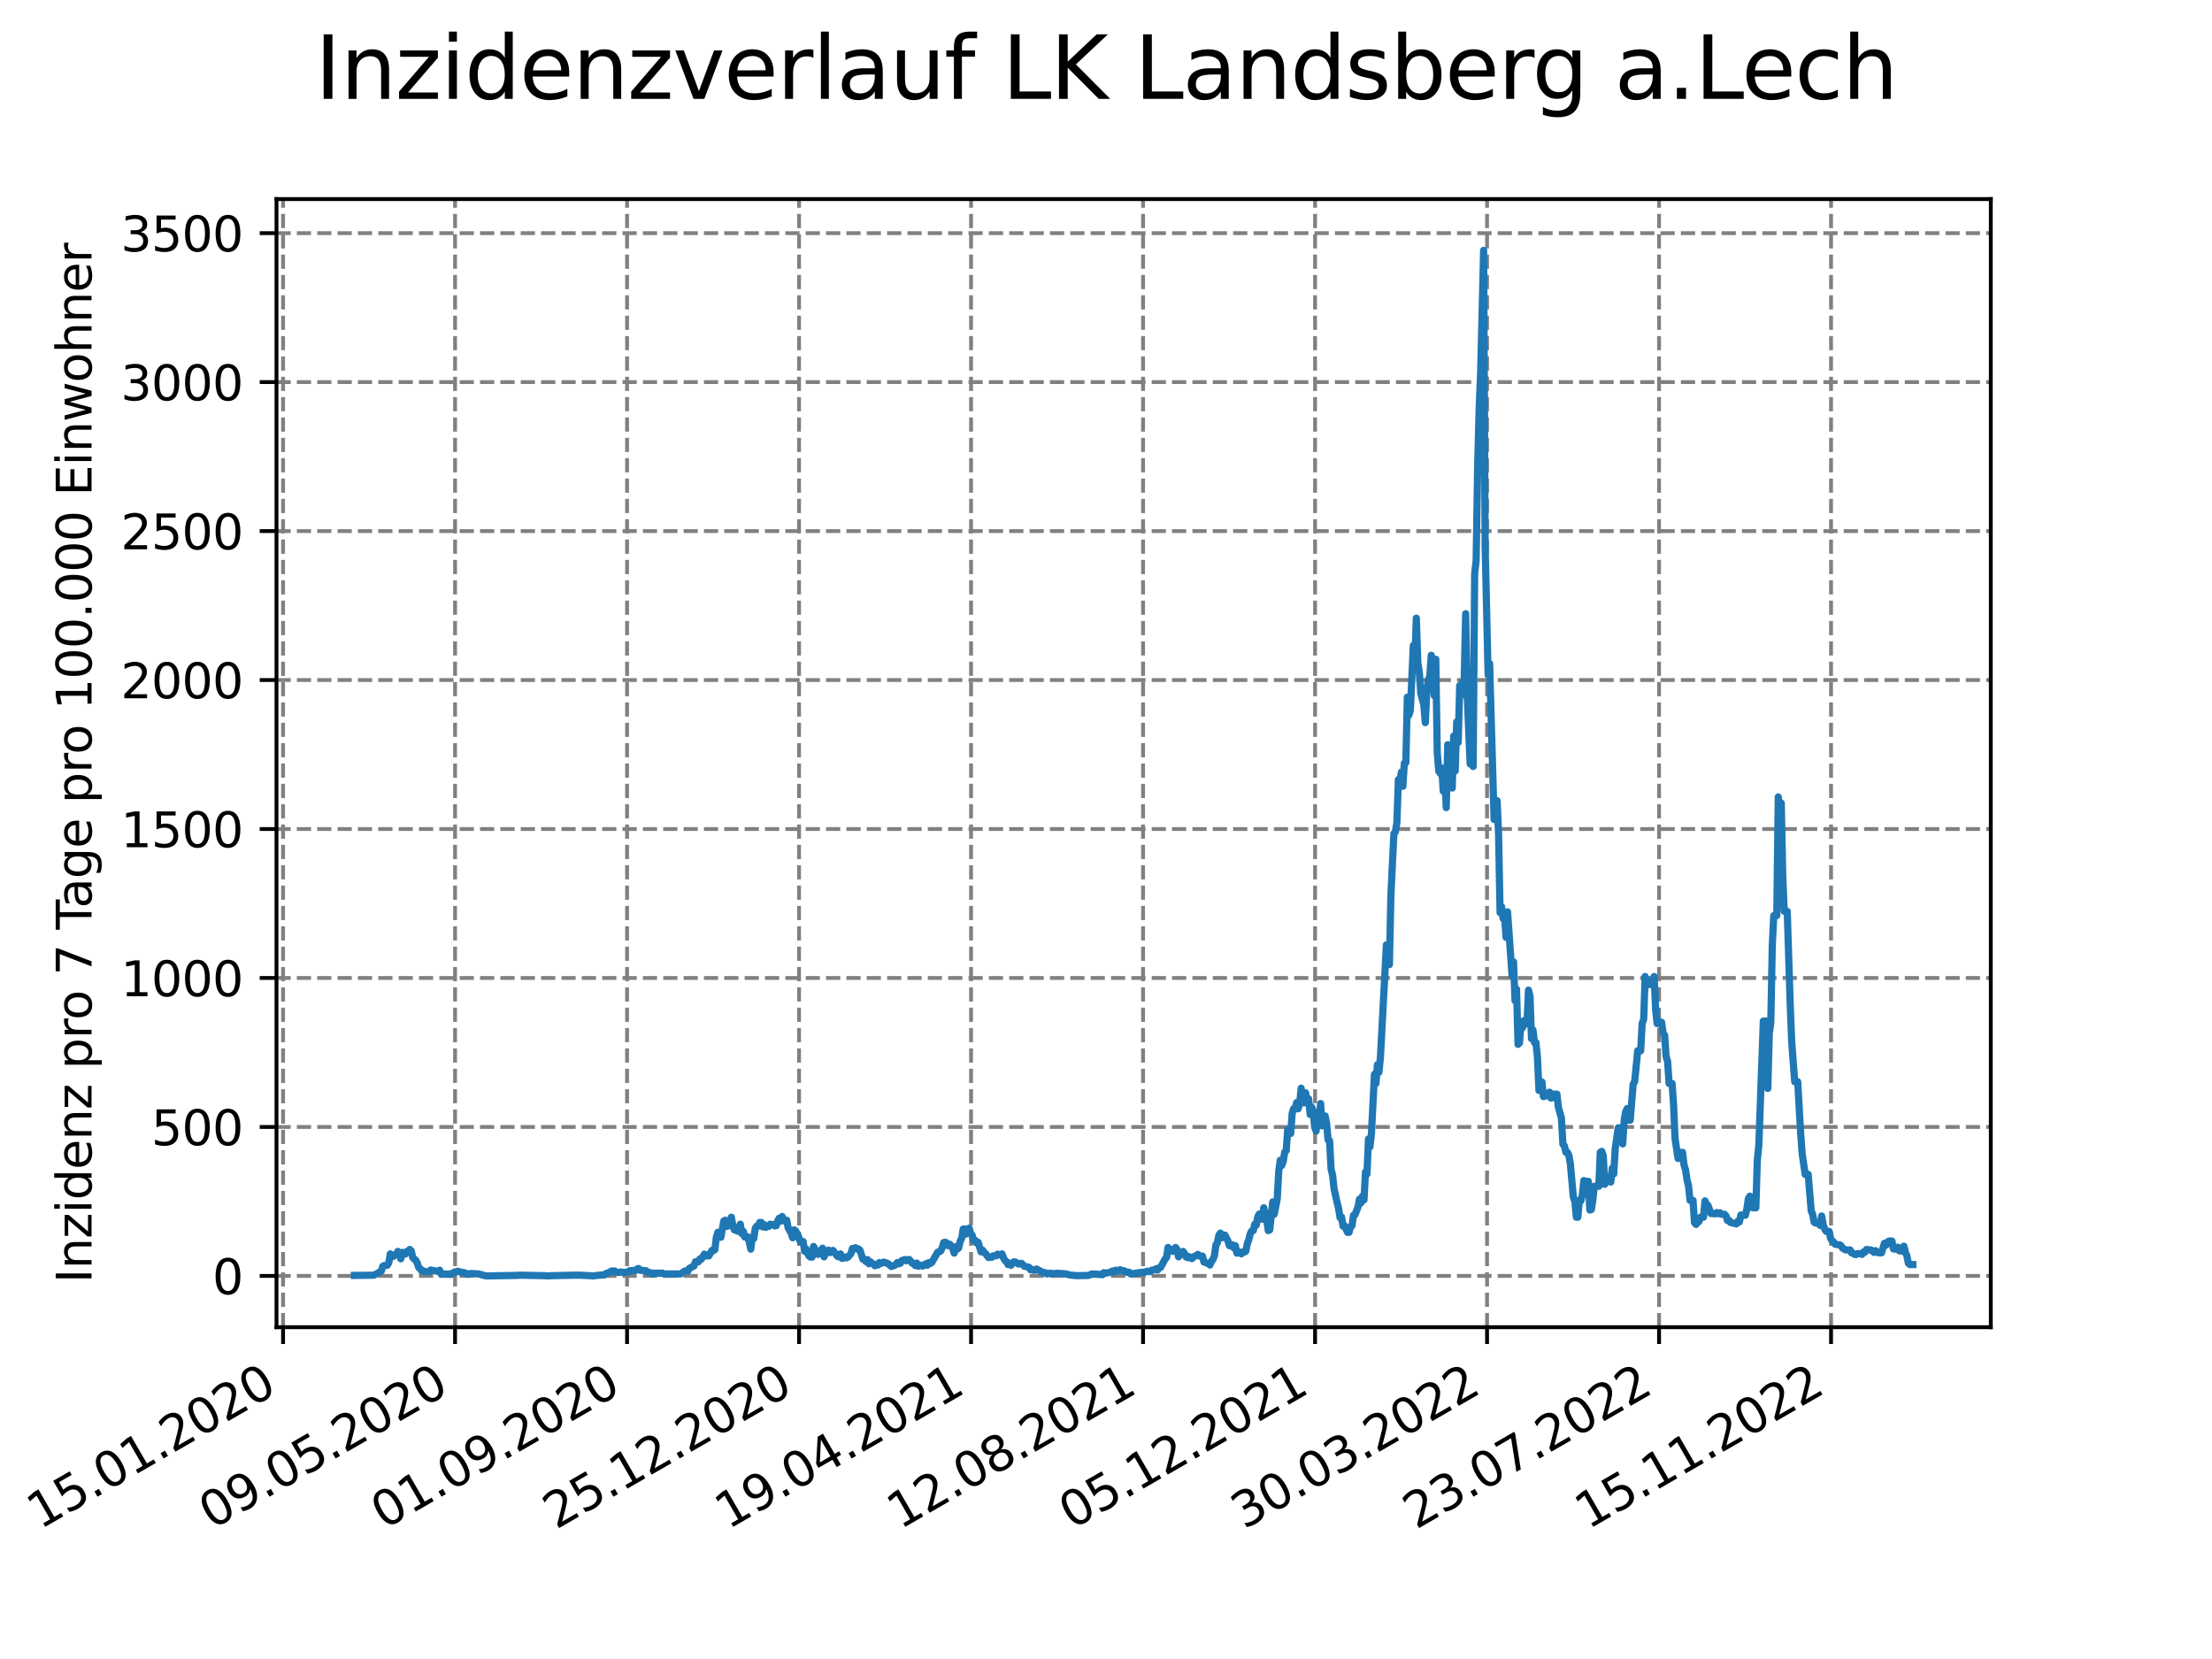 <?xml version="1.0" encoding="utf-8" standalone="no"?>
<!DOCTYPE svg PUBLIC "-//W3C//DTD SVG 1.1//EN"
  "http://www.w3.org/Graphics/SVG/1.1/DTD/svg11.dtd">
<svg xmlns:xlink="http://www.w3.org/1999/xlink" width="460.8pt" height="345.6pt" viewBox="0 0 460.8 345.6" xmlns="http://www.w3.org/2000/svg" version="1.1">
 <defs>
  <style type="text/css">*{stroke-linejoin: round; stroke-linecap: butt}</style>
 </defs>
 <g id="figure_1">
  <g id="patch_1">
   <path d="M 0 345.6 
L 460.8 345.6 
L 460.8 0 
L 0 0 
z
" style="fill: #ffffff"/>
  </g>
  <g id="axes_1">
   <g id="patch_2">
    <path d="M 57.6 276.48 
L 414.72 276.48 
L 414.72 41.472 
L 57.6 41.472 
z
" style="fill: #ffffff"/>
   </g>
   <g id="matplotlib.axis_1">
    <g id="xtick_1">
     <g id="line2d_1">
      <path d="M 58.968 276.48 
L 58.968 41.472 
" clip-path="url(#p543068a050)" style="fill: none; stroke-dasharray: 2.96,1.28; stroke-dashoffset: 0; stroke: #808080; stroke-width: 0.8"/>
     </g>
     <g id="line2d_2">
      <defs>
       <path id="m39f72506b8" d="M 0 0 
L 0 3.5 
" style="stroke: #000000; stroke-width: 0.8"/>
      </defs>
      <g>
       <use xlink:href="#m39f72506b8" x="58.968" y="276.48" style="stroke: #000000; stroke-width: 0.8"/>
      </g>
     </g>
     <g id="text_1">
      <!-- 15.01.2020 -->
      <g transform="translate(8.343 318.689) rotate(-30) scale(0.1 -0.1)">
       <defs>
        <path id="DejaVuSans-31" d="M 794 531 
L 1825 531 
L 1825 4091 
L 703 3866 
L 703 4441 
L 1819 4666 
L 2450 4666 
L 2450 531 
L 3481 531 
L 3481 0 
L 794 0 
L 794 531 
z
" transform="scale(0.016)"/>
        <path id="DejaVuSans-35" d="M 691 4666 
L 3169 4666 
L 3169 4134 
L 1269 4134 
L 1269 2991 
Q 1406 3038 1543 3061 
Q 1681 3084 1819 3084 
Q 2600 3084 3056 2656 
Q 3513 2228 3513 1497 
Q 3513 744 3044 326 
Q 2575 -91 1722 -91 
Q 1428 -91 1123 -41 
Q 819 9 494 109 
L 494 744 
Q 775 591 1075 516 
Q 1375 441 1709 441 
Q 2250 441 2565 725 
Q 2881 1009 2881 1497 
Q 2881 1984 2565 2268 
Q 2250 2553 1709 2553 
Q 1456 2553 1204 2497 
Q 953 2441 691 2322 
L 691 4666 
z
" transform="scale(0.016)"/>
        <path id="DejaVuSans-2e" d="M 684 794 
L 1344 794 
L 1344 0 
L 684 0 
L 684 794 
z
" transform="scale(0.016)"/>
        <path id="DejaVuSans-30" d="M 2034 4250 
Q 1547 4250 1301 3770 
Q 1056 3291 1056 2328 
Q 1056 1369 1301 889 
Q 1547 409 2034 409 
Q 2525 409 2770 889 
Q 3016 1369 3016 2328 
Q 3016 3291 2770 3770 
Q 2525 4250 2034 4250 
z
M 2034 4750 
Q 2819 4750 3233 4129 
Q 3647 3509 3647 2328 
Q 3647 1150 3233 529 
Q 2819 -91 2034 -91 
Q 1250 -91 836 529 
Q 422 1150 422 2328 
Q 422 3509 836 4129 
Q 1250 4750 2034 4750 
z
" transform="scale(0.016)"/>
        <path id="DejaVuSans-32" d="M 1228 531 
L 3431 531 
L 3431 0 
L 469 0 
L 469 531 
Q 828 903 1448 1529 
Q 2069 2156 2228 2338 
Q 2531 2678 2651 2914 
Q 2772 3150 2772 3378 
Q 2772 3750 2511 3984 
Q 2250 4219 1831 4219 
Q 1534 4219 1204 4116 
Q 875 4013 500 3803 
L 500 4441 
Q 881 4594 1212 4672 
Q 1544 4750 1819 4750 
Q 2544 4750 2975 4387 
Q 3406 4025 3406 3419 
Q 3406 3131 3298 2873 
Q 3191 2616 2906 2266 
Q 2828 2175 2409 1742 
Q 1991 1309 1228 531 
z
" transform="scale(0.016)"/>
       </defs>
       <use xlink:href="#DejaVuSans-31"/>
       <use xlink:href="#DejaVuSans-35" x="63.623"/>
       <use xlink:href="#DejaVuSans-2e" x="127.246"/>
       <use xlink:href="#DejaVuSans-30" x="159.033"/>
       <use xlink:href="#DejaVuSans-31" x="222.656"/>
       <use xlink:href="#DejaVuSans-2e" x="286.279"/>
       <use xlink:href="#DejaVuSans-32" x="318.066"/>
       <use xlink:href="#DejaVuSans-30" x="381.689"/>
       <use xlink:href="#DejaVuSans-32" x="445.312"/>
       <use xlink:href="#DejaVuSans-30" x="508.936"/>
      </g>
     </g>
    </g>
    <g id="xtick_2">
     <g id="line2d_3">
      <path d="M 94.799 276.48 
L 94.799 41.472 
" clip-path="url(#p543068a050)" style="fill: none; stroke-dasharray: 2.96,1.28; stroke-dashoffset: 0; stroke: #808080; stroke-width: 0.8"/>
     </g>
     <g id="line2d_4">
      <g>
       <use xlink:href="#m39f72506b8" x="94.799" y="276.48" style="stroke: #000000; stroke-width: 0.8"/>
      </g>
     </g>
     <g id="text_2">
      <!-- 09.05.2020 -->
      <g transform="translate(44.173 318.689) rotate(-30) scale(0.1 -0.1)">
       <defs>
        <path id="DejaVuSans-39" d="M 703 97 
L 703 672 
Q 941 559 1184 500 
Q 1428 441 1663 441 
Q 2288 441 2617 861 
Q 2947 1281 2994 2138 
Q 2813 1869 2534 1725 
Q 2256 1581 1919 1581 
Q 1219 1581 811 2004 
Q 403 2428 403 3163 
Q 403 3881 828 4315 
Q 1253 4750 1959 4750 
Q 2769 4750 3195 4129 
Q 3622 3509 3622 2328 
Q 3622 1225 3098 567 
Q 2575 -91 1691 -91 
Q 1453 -91 1209 -44 
Q 966 3 703 97 
z
M 1959 2075 
Q 2384 2075 2632 2365 
Q 2881 2656 2881 3163 
Q 2881 3666 2632 3958 
Q 2384 4250 1959 4250 
Q 1534 4250 1286 3958 
Q 1038 3666 1038 3163 
Q 1038 2656 1286 2365 
Q 1534 2075 1959 2075 
z
" transform="scale(0.016)"/>
       </defs>
       <use xlink:href="#DejaVuSans-30"/>
       <use xlink:href="#DejaVuSans-39" x="63.623"/>
       <use xlink:href="#DejaVuSans-2e" x="127.246"/>
       <use xlink:href="#DejaVuSans-30" x="159.033"/>
       <use xlink:href="#DejaVuSans-35" x="222.656"/>
       <use xlink:href="#DejaVuSans-2e" x="286.279"/>
       <use xlink:href="#DejaVuSans-32" x="318.066"/>
       <use xlink:href="#DejaVuSans-30" x="381.689"/>
       <use xlink:href="#DejaVuSans-32" x="445.312"/>
       <use xlink:href="#DejaVuSans-30" x="508.936"/>
      </g>
     </g>
    </g>
    <g id="xtick_3">
     <g id="line2d_5">
      <path d="M 130.629 276.48 
L 130.629 41.472 
" clip-path="url(#p543068a050)" style="fill: none; stroke-dasharray: 2.96,1.28; stroke-dashoffset: 0; stroke: #808080; stroke-width: 0.8"/>
     </g>
     <g id="line2d_6">
      <g>
       <use xlink:href="#m39f72506b8" x="130.629" y="276.48" style="stroke: #000000; stroke-width: 0.8"/>
      </g>
     </g>
     <g id="text_3">
      <!-- 01.09.2020 -->
      <g transform="translate(80.004 318.689) rotate(-30) scale(0.1 -0.1)">
       <use xlink:href="#DejaVuSans-30"/>
       <use xlink:href="#DejaVuSans-31" x="63.623"/>
       <use xlink:href="#DejaVuSans-2e" x="127.246"/>
       <use xlink:href="#DejaVuSans-30" x="159.033"/>
       <use xlink:href="#DejaVuSans-39" x="222.656"/>
       <use xlink:href="#DejaVuSans-2e" x="286.279"/>
       <use xlink:href="#DejaVuSans-32" x="318.066"/>
       <use xlink:href="#DejaVuSans-30" x="381.689"/>
       <use xlink:href="#DejaVuSans-32" x="445.312"/>
       <use xlink:href="#DejaVuSans-30" x="508.936"/>
      </g>
     </g>
    </g>
    <g id="xtick_4">
     <g id="line2d_7">
      <path d="M 166.459 276.48 
L 166.459 41.472 
" clip-path="url(#p543068a050)" style="fill: none; stroke-dasharray: 2.96,1.28; stroke-dashoffset: 0; stroke: #808080; stroke-width: 0.8"/>
     </g>
     <g id="line2d_8">
      <g>
       <use xlink:href="#m39f72506b8" x="166.459" y="276.48" style="stroke: #000000; stroke-width: 0.8"/>
      </g>
     </g>
     <g id="text_4">
      <!-- 25.12.2020 -->
      <g transform="translate(115.834 318.689) rotate(-30) scale(0.1 -0.1)">
       <use xlink:href="#DejaVuSans-32"/>
       <use xlink:href="#DejaVuSans-35" x="63.623"/>
       <use xlink:href="#DejaVuSans-2e" x="127.246"/>
       <use xlink:href="#DejaVuSans-31" x="159.033"/>
       <use xlink:href="#DejaVuSans-32" x="222.656"/>
       <use xlink:href="#DejaVuSans-2e" x="286.279"/>
       <use xlink:href="#DejaVuSans-32" x="318.066"/>
       <use xlink:href="#DejaVuSans-30" x="381.689"/>
       <use xlink:href="#DejaVuSans-32" x="445.312"/>
       <use xlink:href="#DejaVuSans-30" x="508.936"/>
      </g>
     </g>
    </g>
    <g id="xtick_5">
     <g id="line2d_9">
      <path d="M 202.29 276.48 
L 202.29 41.472 
" clip-path="url(#p543068a050)" style="fill: none; stroke-dasharray: 2.96,1.28; stroke-dashoffset: 0; stroke: #808080; stroke-width: 0.8"/>
     </g>
     <g id="line2d_10">
      <g>
       <use xlink:href="#m39f72506b8" x="202.29" y="276.48" style="stroke: #000000; stroke-width: 0.8"/>
      </g>
     </g>
     <g id="text_5">
      <!-- 19.04.2021 -->
      <g transform="translate(151.665 318.689) rotate(-30) scale(0.1 -0.1)">
       <defs>
        <path id="DejaVuSans-34" d="M 2419 4116 
L 825 1625 
L 2419 1625 
L 2419 4116 
z
M 2253 4666 
L 3047 4666 
L 3047 1625 
L 3713 1625 
L 3713 1100 
L 3047 1100 
L 3047 0 
L 2419 0 
L 2419 1100 
L 313 1100 
L 313 1709 
L 2253 4666 
z
" transform="scale(0.016)"/>
       </defs>
       <use xlink:href="#DejaVuSans-31"/>
       <use xlink:href="#DejaVuSans-39" x="63.623"/>
       <use xlink:href="#DejaVuSans-2e" x="127.246"/>
       <use xlink:href="#DejaVuSans-30" x="159.033"/>
       <use xlink:href="#DejaVuSans-34" x="222.656"/>
       <use xlink:href="#DejaVuSans-2e" x="286.279"/>
       <use xlink:href="#DejaVuSans-32" x="318.066"/>
       <use xlink:href="#DejaVuSans-30" x="381.689"/>
       <use xlink:href="#DejaVuSans-32" x="445.312"/>
       <use xlink:href="#DejaVuSans-31" x="508.936"/>
      </g>
     </g>
    </g>
    <g id="xtick_6">
     <g id="line2d_11">
      <path d="M 238.12 276.48 
L 238.12 41.472 
" clip-path="url(#p543068a050)" style="fill: none; stroke-dasharray: 2.96,1.28; stroke-dashoffset: 0; stroke: #808080; stroke-width: 0.8"/>
     </g>
     <g id="line2d_12">
      <g>
       <use xlink:href="#m39f72506b8" x="238.12" y="276.48" style="stroke: #000000; stroke-width: 0.8"/>
      </g>
     </g>
     <g id="text_6">
      <!-- 12.08.2021 -->
      <g transform="translate(187.495 318.689) rotate(-30) scale(0.1 -0.1)">
       <defs>
        <path id="DejaVuSans-38" d="M 2034 2216 
Q 1584 2216 1326 1975 
Q 1069 1734 1069 1313 
Q 1069 891 1326 650 
Q 1584 409 2034 409 
Q 2484 409 2743 651 
Q 3003 894 3003 1313 
Q 3003 1734 2745 1975 
Q 2488 2216 2034 2216 
z
M 1403 2484 
Q 997 2584 770 2862 
Q 544 3141 544 3541 
Q 544 4100 942 4425 
Q 1341 4750 2034 4750 
Q 2731 4750 3128 4425 
Q 3525 4100 3525 3541 
Q 3525 3141 3298 2862 
Q 3072 2584 2669 2484 
Q 3125 2378 3379 2068 
Q 3634 1759 3634 1313 
Q 3634 634 3220 271 
Q 2806 -91 2034 -91 
Q 1263 -91 848 271 
Q 434 634 434 1313 
Q 434 1759 690 2068 
Q 947 2378 1403 2484 
z
M 1172 3481 
Q 1172 3119 1398 2916 
Q 1625 2713 2034 2713 
Q 2441 2713 2670 2916 
Q 2900 3119 2900 3481 
Q 2900 3844 2670 4047 
Q 2441 4250 2034 4250 
Q 1625 4250 1398 4047 
Q 1172 3844 1172 3481 
z
" transform="scale(0.016)"/>
       </defs>
       <use xlink:href="#DejaVuSans-31"/>
       <use xlink:href="#DejaVuSans-32" x="63.623"/>
       <use xlink:href="#DejaVuSans-2e" x="127.246"/>
       <use xlink:href="#DejaVuSans-30" x="159.033"/>
       <use xlink:href="#DejaVuSans-38" x="222.656"/>
       <use xlink:href="#DejaVuSans-2e" x="286.279"/>
       <use xlink:href="#DejaVuSans-32" x="318.066"/>
       <use xlink:href="#DejaVuSans-30" x="381.689"/>
       <use xlink:href="#DejaVuSans-32" x="445.312"/>
       <use xlink:href="#DejaVuSans-31" x="508.936"/>
      </g>
     </g>
    </g>
    <g id="xtick_7">
     <g id="line2d_13">
      <path d="M 273.951 276.48 
L 273.951 41.472 
" clip-path="url(#p543068a050)" style="fill: none; stroke-dasharray: 2.96,1.28; stroke-dashoffset: 0; stroke: #808080; stroke-width: 0.8"/>
     </g>
     <g id="line2d_14">
      <g>
       <use xlink:href="#m39f72506b8" x="273.951" y="276.48" style="stroke: #000000; stroke-width: 0.8"/>
      </g>
     </g>
     <g id="text_7">
      <!-- 05.12.2021 -->
      <g transform="translate(223.325 318.689) rotate(-30) scale(0.1 -0.1)">
       <use xlink:href="#DejaVuSans-30"/>
       <use xlink:href="#DejaVuSans-35" x="63.623"/>
       <use xlink:href="#DejaVuSans-2e" x="127.246"/>
       <use xlink:href="#DejaVuSans-31" x="159.033"/>
       <use xlink:href="#DejaVuSans-32" x="222.656"/>
       <use xlink:href="#DejaVuSans-2e" x="286.279"/>
       <use xlink:href="#DejaVuSans-32" x="318.066"/>
       <use xlink:href="#DejaVuSans-30" x="381.689"/>
       <use xlink:href="#DejaVuSans-32" x="445.312"/>
       <use xlink:href="#DejaVuSans-31" x="508.936"/>
      </g>
     </g>
    </g>
    <g id="xtick_8">
     <g id="line2d_15">
      <path d="M 309.781 276.48 
L 309.781 41.472 
" clip-path="url(#p543068a050)" style="fill: none; stroke-dasharray: 2.96,1.28; stroke-dashoffset: 0; stroke: #808080; stroke-width: 0.8"/>
     </g>
     <g id="line2d_16">
      <g>
       <use xlink:href="#m39f72506b8" x="309.781" y="276.48" style="stroke: #000000; stroke-width: 0.8"/>
      </g>
     </g>
     <g id="text_8">
      <!-- 30.03.2022 -->
      <g transform="translate(259.156 318.689) rotate(-30) scale(0.1 -0.1)">
       <defs>
        <path id="DejaVuSans-33" d="M 2597 2516 
Q 3050 2419 3304 2112 
Q 3559 1806 3559 1356 
Q 3559 666 3084 287 
Q 2609 -91 1734 -91 
Q 1441 -91 1130 -33 
Q 819 25 488 141 
L 488 750 
Q 750 597 1062 519 
Q 1375 441 1716 441 
Q 2309 441 2620 675 
Q 2931 909 2931 1356 
Q 2931 1769 2642 2001 
Q 2353 2234 1838 2234 
L 1294 2234 
L 1294 2753 
L 1863 2753 
Q 2328 2753 2575 2939 
Q 2822 3125 2822 3475 
Q 2822 3834 2567 4026 
Q 2313 4219 1838 4219 
Q 1578 4219 1281 4162 
Q 984 4106 628 3988 
L 628 4550 
Q 988 4650 1302 4700 
Q 1616 4750 1894 4750 
Q 2613 4750 3031 4423 
Q 3450 4097 3450 3541 
Q 3450 3153 3228 2886 
Q 3006 2619 2597 2516 
z
" transform="scale(0.016)"/>
       </defs>
       <use xlink:href="#DejaVuSans-33"/>
       <use xlink:href="#DejaVuSans-30" x="63.623"/>
       <use xlink:href="#DejaVuSans-2e" x="127.246"/>
       <use xlink:href="#DejaVuSans-30" x="159.033"/>
       <use xlink:href="#DejaVuSans-33" x="222.656"/>
       <use xlink:href="#DejaVuSans-2e" x="286.279"/>
       <use xlink:href="#DejaVuSans-32" x="318.066"/>
       <use xlink:href="#DejaVuSans-30" x="381.689"/>
       <use xlink:href="#DejaVuSans-32" x="445.312"/>
       <use xlink:href="#DejaVuSans-32" x="508.936"/>
      </g>
     </g>
    </g>
    <g id="xtick_9">
     <g id="line2d_17">
      <path d="M 345.611 276.48 
L 345.611 41.472 
" clip-path="url(#p543068a050)" style="fill: none; stroke-dasharray: 2.96,1.28; stroke-dashoffset: 0; stroke: #808080; stroke-width: 0.8"/>
     </g>
     <g id="line2d_18">
      <g>
       <use xlink:href="#m39f72506b8" x="345.611" y="276.48" style="stroke: #000000; stroke-width: 0.8"/>
      </g>
     </g>
     <g id="text_9">
      <!-- 23.07.2022 -->
      <g transform="translate(294.986 318.689) rotate(-30) scale(0.1 -0.1)">
       <defs>
        <path id="DejaVuSans-37" d="M 525 4666 
L 3525 4666 
L 3525 4397 
L 1831 0 
L 1172 0 
L 2766 4134 
L 525 4134 
L 525 4666 
z
" transform="scale(0.016)"/>
       </defs>
       <use xlink:href="#DejaVuSans-32"/>
       <use xlink:href="#DejaVuSans-33" x="63.623"/>
       <use xlink:href="#DejaVuSans-2e" x="127.246"/>
       <use xlink:href="#DejaVuSans-30" x="159.033"/>
       <use xlink:href="#DejaVuSans-37" x="222.656"/>
       <use xlink:href="#DejaVuSans-2e" x="286.279"/>
       <use xlink:href="#DejaVuSans-32" x="318.066"/>
       <use xlink:href="#DejaVuSans-30" x="381.689"/>
       <use xlink:href="#DejaVuSans-32" x="445.312"/>
       <use xlink:href="#DejaVuSans-32" x="508.936"/>
      </g>
     </g>
    </g>
    <g id="xtick_10">
     <g id="line2d_19">
      <path d="M 381.442 276.48 
L 381.442 41.472 
" clip-path="url(#p543068a050)" style="fill: none; stroke-dasharray: 2.96,1.28; stroke-dashoffset: 0; stroke: #808080; stroke-width: 0.8"/>
     </g>
     <g id="line2d_20">
      <g>
       <use xlink:href="#m39f72506b8" x="381.442" y="276.48" style="stroke: #000000; stroke-width: 0.8"/>
      </g>
     </g>
     <g id="text_10">
      <!-- 15.11.2022 -->
      <g transform="translate(330.817 318.689) rotate(-30) scale(0.1 -0.1)">
       <use xlink:href="#DejaVuSans-31"/>
       <use xlink:href="#DejaVuSans-35" x="63.623"/>
       <use xlink:href="#DejaVuSans-2e" x="127.246"/>
       <use xlink:href="#DejaVuSans-31" x="159.033"/>
       <use xlink:href="#DejaVuSans-31" x="222.656"/>
       <use xlink:href="#DejaVuSans-2e" x="286.279"/>
       <use xlink:href="#DejaVuSans-32" x="318.066"/>
       <use xlink:href="#DejaVuSans-30" x="381.689"/>
       <use xlink:href="#DejaVuSans-32" x="445.312"/>
       <use xlink:href="#DejaVuSans-32" x="508.936"/>
      </g>
     </g>
    </g>
   </g>
   <g id="matplotlib.axis_2">
    <g id="ytick_1">
     <g id="line2d_21">
      <path d="M 57.6 265.798 
L 414.72 265.798 
" clip-path="url(#p543068a050)" style="fill: none; stroke-dasharray: 2.96,1.28; stroke-dashoffset: 0; stroke: #808080; stroke-width: 0.8"/>
     </g>
     <g id="line2d_22">
      <defs>
       <path id="md935260b71" d="M 0 0 
L -3.5 0 
" style="stroke: #000000; stroke-width: 0.8"/>
      </defs>
      <g>
       <use xlink:href="#md935260b71" x="57.6" y="265.798" style="stroke: #000000; stroke-width: 0.8"/>
      </g>
     </g>
     <g id="text_11">
      <!-- 0 -->
      <g transform="translate(44.237 269.597) scale(0.1 -0.1)">
       <use xlink:href="#DejaVuSans-30"/>
      </g>
     </g>
    </g>
    <g id="ytick_2">
     <g id="line2d_23">
      <path d="M 57.6 234.765 
L 414.72 234.765 
" clip-path="url(#p543068a050)" style="fill: none; stroke-dasharray: 2.96,1.28; stroke-dashoffset: 0; stroke: #808080; stroke-width: 0.8"/>
     </g>
     <g id="line2d_24">
      <g>
       <use xlink:href="#md935260b71" x="57.6" y="234.765" style="stroke: #000000; stroke-width: 0.8"/>
      </g>
     </g>
     <g id="text_12">
      <!-- 500 -->
      <g transform="translate(31.512 238.564) scale(0.1 -0.1)">
       <use xlink:href="#DejaVuSans-35"/>
       <use xlink:href="#DejaVuSans-30" x="63.623"/>
       <use xlink:href="#DejaVuSans-30" x="127.246"/>
      </g>
     </g>
    </g>
    <g id="ytick_3">
     <g id="line2d_25">
      <path d="M 57.6 203.731 
L 414.72 203.731 
" clip-path="url(#p543068a050)" style="fill: none; stroke-dasharray: 2.96,1.28; stroke-dashoffset: 0; stroke: #808080; stroke-width: 0.8"/>
     </g>
     <g id="line2d_26">
      <g>
       <use xlink:href="#md935260b71" x="57.6" y="203.731" style="stroke: #000000; stroke-width: 0.8"/>
      </g>
     </g>
     <g id="text_13">
      <!-- 1000 -->
      <g transform="translate(25.15 207.53) scale(0.1 -0.1)">
       <use xlink:href="#DejaVuSans-31"/>
       <use xlink:href="#DejaVuSans-30" x="63.623"/>
       <use xlink:href="#DejaVuSans-30" x="127.246"/>
       <use xlink:href="#DejaVuSans-30" x="190.869"/>
      </g>
     </g>
    </g>
    <g id="ytick_4">
     <g id="line2d_27">
      <path d="M 57.6 172.698 
L 414.72 172.698 
" clip-path="url(#p543068a050)" style="fill: none; stroke-dasharray: 2.96,1.28; stroke-dashoffset: 0; stroke: #808080; stroke-width: 0.8"/>
     </g>
     <g id="line2d_28">
      <g>
       <use xlink:href="#md935260b71" x="57.6" y="172.698" style="stroke: #000000; stroke-width: 0.8"/>
      </g>
     </g>
     <g id="text_14">
      <!-- 1500 -->
      <g transform="translate(25.15 176.497) scale(0.1 -0.1)">
       <use xlink:href="#DejaVuSans-31"/>
       <use xlink:href="#DejaVuSans-35" x="63.623"/>
       <use xlink:href="#DejaVuSans-30" x="127.246"/>
       <use xlink:href="#DejaVuSans-30" x="190.869"/>
      </g>
     </g>
    </g>
    <g id="ytick_5">
     <g id="line2d_29">
      <path d="M 57.6 141.665 
L 414.72 141.665 
" clip-path="url(#p543068a050)" style="fill: none; stroke-dasharray: 2.96,1.28; stroke-dashoffset: 0; stroke: #808080; stroke-width: 0.8"/>
     </g>
     <g id="line2d_30">
      <g>
       <use xlink:href="#md935260b71" x="57.6" y="141.665" style="stroke: #000000; stroke-width: 0.8"/>
      </g>
     </g>
     <g id="text_15">
      <!-- 2000 -->
      <g transform="translate(25.15 145.464) scale(0.1 -0.1)">
       <use xlink:href="#DejaVuSans-32"/>
       <use xlink:href="#DejaVuSans-30" x="63.623"/>
       <use xlink:href="#DejaVuSans-30" x="127.246"/>
       <use xlink:href="#DejaVuSans-30" x="190.869"/>
      </g>
     </g>
    </g>
    <g id="ytick_6">
     <g id="line2d_31">
      <path d="M 57.6 110.631 
L 414.72 110.631 
" clip-path="url(#p543068a050)" style="fill: none; stroke-dasharray: 2.96,1.28; stroke-dashoffset: 0; stroke: #808080; stroke-width: 0.8"/>
     </g>
     <g id="line2d_32">
      <g>
       <use xlink:href="#md935260b71" x="57.6" y="110.631" style="stroke: #000000; stroke-width: 0.8"/>
      </g>
     </g>
     <g id="text_16">
      <!-- 2500 -->
      <g transform="translate(25.15 114.431) scale(0.1 -0.1)">
       <use xlink:href="#DejaVuSans-32"/>
       <use xlink:href="#DejaVuSans-35" x="63.623"/>
       <use xlink:href="#DejaVuSans-30" x="127.246"/>
       <use xlink:href="#DejaVuSans-30" x="190.869"/>
      </g>
     </g>
    </g>
    <g id="ytick_7">
     <g id="line2d_33">
      <path d="M 57.6 79.598 
L 414.72 79.598 
" clip-path="url(#p543068a050)" style="fill: none; stroke-dasharray: 2.96,1.28; stroke-dashoffset: 0; stroke: #808080; stroke-width: 0.8"/>
     </g>
     <g id="line2d_34">
      <g>
       <use xlink:href="#md935260b71" x="57.6" y="79.598" style="stroke: #000000; stroke-width: 0.8"/>
      </g>
     </g>
     <g id="text_17">
      <!-- 3000 -->
      <g transform="translate(25.15 83.397) scale(0.1 -0.1)">
       <use xlink:href="#DejaVuSans-33"/>
       <use xlink:href="#DejaVuSans-30" x="63.623"/>
       <use xlink:href="#DejaVuSans-30" x="127.246"/>
       <use xlink:href="#DejaVuSans-30" x="190.869"/>
      </g>
     </g>
    </g>
    <g id="ytick_8">
     <g id="line2d_35">
      <path d="M 57.6 48.565 
L 414.72 48.565 
" clip-path="url(#p543068a050)" style="fill: none; stroke-dasharray: 2.96,1.28; stroke-dashoffset: 0; stroke: #808080; stroke-width: 0.8"/>
     </g>
     <g id="line2d_36">
      <g>
       <use xlink:href="#md935260b71" x="57.6" y="48.565" style="stroke: #000000; stroke-width: 0.8"/>
      </g>
     </g>
     <g id="text_18">
      <!-- 3500 -->
      <g transform="translate(25.15 52.364) scale(0.1 -0.1)">
       <use xlink:href="#DejaVuSans-33"/>
       <use xlink:href="#DejaVuSans-35" x="63.623"/>
       <use xlink:href="#DejaVuSans-30" x="127.246"/>
       <use xlink:href="#DejaVuSans-30" x="190.869"/>
      </g>
     </g>
    </g>
    <g id="text_19">
     <!-- Inzidenz pro 7 Tage pro 100.000 Einwohner -->
     <g transform="translate(19.07 267.301) rotate(-90) scale(0.1 -0.1)">
      <defs>
       <path id="DejaVuSans-49" d="M 628 4666 
L 1259 4666 
L 1259 0 
L 628 0 
L 628 4666 
z
" transform="scale(0.016)"/>
       <path id="DejaVuSans-6e" d="M 3513 2113 
L 3513 0 
L 2938 0 
L 2938 2094 
Q 2938 2591 2744 2837 
Q 2550 3084 2163 3084 
Q 1697 3084 1428 2787 
Q 1159 2491 1159 1978 
L 1159 0 
L 581 0 
L 581 3500 
L 1159 3500 
L 1159 2956 
Q 1366 3272 1645 3428 
Q 1925 3584 2291 3584 
Q 2894 3584 3203 3211 
Q 3513 2838 3513 2113 
z
" transform="scale(0.016)"/>
       <path id="DejaVuSans-7a" d="M 353 3500 
L 3084 3500 
L 3084 2975 
L 922 459 
L 3084 459 
L 3084 0 
L 275 0 
L 275 525 
L 2438 3041 
L 353 3041 
L 353 3500 
z
" transform="scale(0.016)"/>
       <path id="DejaVuSans-69" d="M 603 3500 
L 1178 3500 
L 1178 0 
L 603 0 
L 603 3500 
z
M 603 4863 
L 1178 4863 
L 1178 4134 
L 603 4134 
L 603 4863 
z
" transform="scale(0.016)"/>
       <path id="DejaVuSans-64" d="M 2906 2969 
L 2906 4863 
L 3481 4863 
L 3481 0 
L 2906 0 
L 2906 525 
Q 2725 213 2448 61 
Q 2172 -91 1784 -91 
Q 1150 -91 751 415 
Q 353 922 353 1747 
Q 353 2572 751 3078 
Q 1150 3584 1784 3584 
Q 2172 3584 2448 3432 
Q 2725 3281 2906 2969 
z
M 947 1747 
Q 947 1113 1208 752 
Q 1469 391 1925 391 
Q 2381 391 2643 752 
Q 2906 1113 2906 1747 
Q 2906 2381 2643 2742 
Q 2381 3103 1925 3103 
Q 1469 3103 1208 2742 
Q 947 2381 947 1747 
z
" transform="scale(0.016)"/>
       <path id="DejaVuSans-65" d="M 3597 1894 
L 3597 1613 
L 953 1613 
Q 991 1019 1311 708 
Q 1631 397 2203 397 
Q 2534 397 2845 478 
Q 3156 559 3463 722 
L 3463 178 
Q 3153 47 2828 -22 
Q 2503 -91 2169 -91 
Q 1331 -91 842 396 
Q 353 884 353 1716 
Q 353 2575 817 3079 
Q 1281 3584 2069 3584 
Q 2775 3584 3186 3129 
Q 3597 2675 3597 1894 
z
M 3022 2063 
Q 3016 2534 2758 2815 
Q 2500 3097 2075 3097 
Q 1594 3097 1305 2825 
Q 1016 2553 972 2059 
L 3022 2063 
z
" transform="scale(0.016)"/>
       <path id="DejaVuSans-20" transform="scale(0.016)"/>
       <path id="DejaVuSans-70" d="M 1159 525 
L 1159 -1331 
L 581 -1331 
L 581 3500 
L 1159 3500 
L 1159 2969 
Q 1341 3281 1617 3432 
Q 1894 3584 2278 3584 
Q 2916 3584 3314 3078 
Q 3713 2572 3713 1747 
Q 3713 922 3314 415 
Q 2916 -91 2278 -91 
Q 1894 -91 1617 61 
Q 1341 213 1159 525 
z
M 3116 1747 
Q 3116 2381 2855 2742 
Q 2594 3103 2138 3103 
Q 1681 3103 1420 2742 
Q 1159 2381 1159 1747 
Q 1159 1113 1420 752 
Q 1681 391 2138 391 
Q 2594 391 2855 752 
Q 3116 1113 3116 1747 
z
" transform="scale(0.016)"/>
       <path id="DejaVuSans-72" d="M 2631 2963 
Q 2534 3019 2420 3045 
Q 2306 3072 2169 3072 
Q 1681 3072 1420 2755 
Q 1159 2438 1159 1844 
L 1159 0 
L 581 0 
L 581 3500 
L 1159 3500 
L 1159 2956 
Q 1341 3275 1631 3429 
Q 1922 3584 2338 3584 
Q 2397 3584 2469 3576 
Q 2541 3569 2628 3553 
L 2631 2963 
z
" transform="scale(0.016)"/>
       <path id="DejaVuSans-6f" d="M 1959 3097 
Q 1497 3097 1228 2736 
Q 959 2375 959 1747 
Q 959 1119 1226 758 
Q 1494 397 1959 397 
Q 2419 397 2687 759 
Q 2956 1122 2956 1747 
Q 2956 2369 2687 2733 
Q 2419 3097 1959 3097 
z
M 1959 3584 
Q 2709 3584 3137 3096 
Q 3566 2609 3566 1747 
Q 3566 888 3137 398 
Q 2709 -91 1959 -91 
Q 1206 -91 779 398 
Q 353 888 353 1747 
Q 353 2609 779 3096 
Q 1206 3584 1959 3584 
z
" transform="scale(0.016)"/>
       <path id="DejaVuSans-54" d="M -19 4666 
L 3928 4666 
L 3928 4134 
L 2272 4134 
L 2272 0 
L 1638 0 
L 1638 4134 
L -19 4134 
L -19 4666 
z
" transform="scale(0.016)"/>
       <path id="DejaVuSans-61" d="M 2194 1759 
Q 1497 1759 1228 1600 
Q 959 1441 959 1056 
Q 959 750 1161 570 
Q 1363 391 1709 391 
Q 2188 391 2477 730 
Q 2766 1069 2766 1631 
L 2766 1759 
L 2194 1759 
z
M 3341 1997 
L 3341 0 
L 2766 0 
L 2766 531 
Q 2569 213 2275 61 
Q 1981 -91 1556 -91 
Q 1019 -91 701 211 
Q 384 513 384 1019 
Q 384 1609 779 1909 
Q 1175 2209 1959 2209 
L 2766 2209 
L 2766 2266 
Q 2766 2663 2505 2880 
Q 2244 3097 1772 3097 
Q 1472 3097 1187 3025 
Q 903 2953 641 2809 
L 641 3341 
Q 956 3463 1253 3523 
Q 1550 3584 1831 3584 
Q 2591 3584 2966 3190 
Q 3341 2797 3341 1997 
z
" transform="scale(0.016)"/>
       <path id="DejaVuSans-67" d="M 2906 1791 
Q 2906 2416 2648 2759 
Q 2391 3103 1925 3103 
Q 1463 3103 1205 2759 
Q 947 2416 947 1791 
Q 947 1169 1205 825 
Q 1463 481 1925 481 
Q 2391 481 2648 825 
Q 2906 1169 2906 1791 
z
M 3481 434 
Q 3481 -459 3084 -895 
Q 2688 -1331 1869 -1331 
Q 1566 -1331 1297 -1286 
Q 1028 -1241 775 -1147 
L 775 -588 
Q 1028 -725 1275 -790 
Q 1522 -856 1778 -856 
Q 2344 -856 2625 -561 
Q 2906 -266 2906 331 
L 2906 616 
Q 2728 306 2450 153 
Q 2172 0 1784 0 
Q 1141 0 747 490 
Q 353 981 353 1791 
Q 353 2603 747 3093 
Q 1141 3584 1784 3584 
Q 2172 3584 2450 3431 
Q 2728 3278 2906 2969 
L 2906 3500 
L 3481 3500 
L 3481 434 
z
" transform="scale(0.016)"/>
       <path id="DejaVuSans-45" d="M 628 4666 
L 3578 4666 
L 3578 4134 
L 1259 4134 
L 1259 2753 
L 3481 2753 
L 3481 2222 
L 1259 2222 
L 1259 531 
L 3634 531 
L 3634 0 
L 628 0 
L 628 4666 
z
" transform="scale(0.016)"/>
       <path id="DejaVuSans-77" d="M 269 3500 
L 844 3500 
L 1563 769 
L 2278 3500 
L 2956 3500 
L 3675 769 
L 4391 3500 
L 4966 3500 
L 4050 0 
L 3372 0 
L 2619 2869 
L 1863 0 
L 1184 0 
L 269 3500 
z
" transform="scale(0.016)"/>
       <path id="DejaVuSans-68" d="M 3513 2113 
L 3513 0 
L 2938 0 
L 2938 2094 
Q 2938 2591 2744 2837 
Q 2550 3084 2163 3084 
Q 1697 3084 1428 2787 
Q 1159 2491 1159 1978 
L 1159 0 
L 581 0 
L 581 4863 
L 1159 4863 
L 1159 2956 
Q 1366 3272 1645 3428 
Q 1925 3584 2291 3584 
Q 2894 3584 3203 3211 
Q 3513 2838 3513 2113 
z
" transform="scale(0.016)"/>
      </defs>
      <use xlink:href="#DejaVuSans-49"/>
      <use xlink:href="#DejaVuSans-6e" x="29.492"/>
      <use xlink:href="#DejaVuSans-7a" x="92.871"/>
      <use xlink:href="#DejaVuSans-69" x="145.361"/>
      <use xlink:href="#DejaVuSans-64" x="173.145"/>
      <use xlink:href="#DejaVuSans-65" x="236.621"/>
      <use xlink:href="#DejaVuSans-6e" x="298.145"/>
      <use xlink:href="#DejaVuSans-7a" x="361.523"/>
      <use xlink:href="#DejaVuSans-20" x="414.014"/>
      <use xlink:href="#DejaVuSans-70" x="445.801"/>
      <use xlink:href="#DejaVuSans-72" x="509.277"/>
      <use xlink:href="#DejaVuSans-6f" x="548.141"/>
      <use xlink:href="#DejaVuSans-20" x="609.322"/>
      <use xlink:href="#DejaVuSans-37" x="641.109"/>
      <use xlink:href="#DejaVuSans-20" x="704.732"/>
      <use xlink:href="#DejaVuSans-54" x="736.52"/>
      <use xlink:href="#DejaVuSans-61" x="781.104"/>
      <use xlink:href="#DejaVuSans-67" x="842.383"/>
      <use xlink:href="#DejaVuSans-65" x="905.859"/>
      <use xlink:href="#DejaVuSans-20" x="967.383"/>
      <use xlink:href="#DejaVuSans-70" x="999.17"/>
      <use xlink:href="#DejaVuSans-72" x="1062.646"/>
      <use xlink:href="#DejaVuSans-6f" x="1101.51"/>
      <use xlink:href="#DejaVuSans-20" x="1162.691"/>
      <use xlink:href="#DejaVuSans-31" x="1194.479"/>
      <use xlink:href="#DejaVuSans-30" x="1258.102"/>
      <use xlink:href="#DejaVuSans-30" x="1321.725"/>
      <use xlink:href="#DejaVuSans-2e" x="1385.348"/>
      <use xlink:href="#DejaVuSans-30" x="1417.135"/>
      <use xlink:href="#DejaVuSans-30" x="1480.758"/>
      <use xlink:href="#DejaVuSans-30" x="1544.381"/>
      <use xlink:href="#DejaVuSans-20" x="1608.004"/>
      <use xlink:href="#DejaVuSans-45" x="1639.791"/>
      <use xlink:href="#DejaVuSans-69" x="1702.975"/>
      <use xlink:href="#DejaVuSans-6e" x="1730.758"/>
      <use xlink:href="#DejaVuSans-77" x="1794.137"/>
      <use xlink:href="#DejaVuSans-6f" x="1875.924"/>
      <use xlink:href="#DejaVuSans-68" x="1937.105"/>
      <use xlink:href="#DejaVuSans-6e" x="2000.484"/>
      <use xlink:href="#DejaVuSans-65" x="2063.863"/>
      <use xlink:href="#DejaVuSans-72" x="2125.387"/>
     </g>
    </g>
   </g>
   <g id="line2d_37">
    <path d="M 73.833 265.695 
L 77.883 265.643 
L 78.506 265.333 
L 79.441 264.766 
L 79.753 263.786 
L 80.064 263.631 
L 80.687 263.579 
L 80.999 263.012 
L 81.31 261.206 
L 81.934 261.722 
L 82.245 261.412 
L 82.557 261.309 
L 82.868 260.69 
L 83.18 261.103 
L 83.491 262.238 
L 83.803 260.897 
L 84.426 261.258 
L 84.738 260.69 
L 85.049 260.639 
L 85.361 260.277 
L 85.672 260.587 
L 85.984 261.98 
L 86.607 262.548 
L 86.919 263.115 
L 87.23 264.044 
L 87.542 264.302 
L 87.853 264.766 
L 88.165 264.714 
L 88.476 264.921 
L 89.411 264.921 
L 89.723 264.56 
L 91.281 264.869 
L 91.592 264.611 
L 91.904 265.437 
L 92.527 265.385 
L 93.15 265.437 
L 93.462 265.385 
L 93.773 265.488 
L 94.085 265.282 
L 94.396 265.282 
L 94.708 264.972 
L 95.019 264.972 
L 95.331 264.818 
L 95.954 264.972 
L 96.266 265.127 
L 96.577 265.076 
L 96.889 265.282 
L 97.2 265.282 
L 97.512 265.437 
L 98.135 265.282 
L 99.693 265.385 
L 101.251 265.798 
L 107.482 265.695 
L 108.417 265.643 
L 113.402 265.746 
L 114.025 265.798 
L 114.96 265.746 
L 119.633 265.643 
L 120.256 265.643 
L 120.88 265.643 
L 122.749 265.746 
L 123.684 265.798 
L 124.307 265.695 
L 125.553 265.591 
L 125.865 265.591 
L 126.176 265.333 
L 126.799 265.127 
L 127.423 264.766 
L 128.046 264.766 
L 128.357 265.024 
L 128.98 265.076 
L 129.292 264.972 
L 129.915 265.076 
L 130.85 264.972 
L 131.161 264.714 
L 132.408 264.663 
L 132.719 264.353 
L 133.031 264.25 
L 133.342 264.611 
L 134.589 264.714 
L 134.9 265.024 
L 135.523 265.127 
L 135.835 265.385 
L 136.146 265.23 
L 138.016 265.23 
L 138.327 265.385 
L 141.755 265.385 
L 142.689 264.766 
L 143.313 264.766 
L 143.624 264.198 
L 144.559 263.734 
L 144.87 262.857 
L 145.494 262.857 
L 145.805 262.238 
L 146.117 262.29 
L 146.74 261.258 
L 147.051 261.619 
L 147.674 261.619 
L 148.298 260.484 
L 148.609 260.535 
L 148.921 260.329 
L 149.232 257.698 
L 149.544 256.718 
L 149.855 256.718 
L 150.167 257.749 
L 150.79 254.344 
L 151.102 254.19 
L 151.413 255.479 
L 151.725 255.325 
L 152.036 255.325 
L 152.348 253.57 
L 152.66 255.273 
L 152.971 256.202 
L 153.283 255.789 
L 153.594 256.46 
L 153.906 256.511 
L 154.217 255.015 
L 154.529 256.976 
L 154.841 256.511 
L 155.152 257.698 
L 155.775 257.646 
L 156.087 258.73 
L 156.398 260.226 
L 156.71 257.749 
L 157.022 258.007 
L 157.333 255.892 
L 157.645 255.428 
L 157.956 255.428 
L 158.268 254.654 
L 158.579 254.654 
L 158.891 255.583 
L 159.203 255.118 
L 159.514 255.686 
L 159.826 255.479 
L 160.137 255.479 
L 160.449 255.015 
L 161.072 255.118 
L 161.384 255.376 
L 161.695 255.325 
L 162.007 254.344 
L 162.318 253.777 
L 162.63 254.396 
L 162.941 253.416 
L 163.253 254.293 
L 163.876 254.19 
L 164.188 255.789 
L 164.811 256.872 
L 165.122 257.853 
L 165.434 256.202 
L 165.745 256.408 
L 166.369 257.646 
L 166.68 258.626 
L 167.303 258.626 
L 167.615 260.639 
L 167.926 260.174 
L 168.238 261.103 
L 168.55 261.67 
L 168.861 261.877 
L 169.173 261.877 
L 169.484 259.658 
L 170.107 260.845 
L 170.419 261.309 
L 171.354 260.019 
L 171.665 261.825 
L 171.977 261 
L 172.288 260.587 
L 172.6 260.432 
L 172.912 260.948 
L 173.535 260.484 
L 174.469 261.722 
L 174.781 261.825 
L 175.093 261.206 
L 175.404 262.135 
L 175.716 262.083 
L 176.027 261.877 
L 176.339 262.032 
L 176.65 261.877 
L 177.274 261.155 
L 177.585 260.071 
L 177.897 260.123 
L 178.208 259.916 
L 178.52 260.226 
L 178.831 260.174 
L 179.143 260.432 
L 179.766 262.341 
L 180.078 262.393 
L 180.389 262.805 
L 180.701 262.393 
L 181.012 263.27 
L 181.324 262.857 
L 181.635 263.167 
L 181.947 263.27 
L 182.259 263.683 
L 182.57 263.476 
L 182.882 263.528 
L 183.193 263.012 
L 183.505 263.218 
L 184.128 262.909 
L 185.063 263.27 
L 185.686 263.837 
L 186.309 263.631 
L 186.621 263.425 
L 186.932 263.012 
L 187.244 263.27 
L 187.555 263.167 
L 187.867 262.599 
L 188.49 262.393 
L 188.802 262.651 
L 189.113 262.393 
L 189.425 262.393 
L 190.048 263.167 
L 190.359 263.167 
L 190.671 263.631 
L 190.983 263.115 
L 191.294 263.786 
L 191.606 263.528 
L 192.229 263.734 
L 192.852 263.27 
L 193.164 263.579 
L 193.475 263.012 
L 193.787 263.218 
L 194.098 263.012 
L 195.345 260.845 
L 195.656 260.793 
L 195.968 260.587 
L 196.279 259.916 
L 196.591 258.833 
L 196.902 258.781 
L 197.214 258.936 
L 197.525 259.504 
L 197.837 259.194 
L 198.149 259.504 
L 198.46 260.019 
L 198.772 261.051 
L 199.083 259.71 
L 199.395 260.226 
L 199.706 259.968 
L 200.018 258.575 
L 200.33 258.007 
L 200.641 256.047 
L 200.953 255.995 
L 201.264 257.079 
L 201.887 255.841 
L 202.199 256.924 
L 202.511 257.285 
L 202.822 258.472 
L 203.134 258.369 
L 203.445 258.936 
L 203.757 258.781 
L 204.38 260.793 
L 204.692 260.432 
L 205.003 260.897 
L 205.315 261.155 
L 205.938 261.98 
L 206.249 261.825 
L 206.561 261.928 
L 206.873 261.619 
L 207.496 261.619 
L 207.807 261.258 
L 208.119 261.412 
L 208.43 261.412 
L 208.742 261.206 
L 209.054 262.083 
L 209.365 262.599 
L 209.677 262.805 
L 209.988 263.425 
L 210.3 263.167 
L 210.611 263.579 
L 210.923 263.063 
L 211.235 262.857 
L 211.546 262.909 
L 212.169 263.321 
L 212.792 263.167 
L 213.415 263.786 
L 214.35 263.992 
L 214.662 264.508 
L 214.973 264.456 
L 215.285 264.611 
L 215.596 264.611 
L 215.908 264.353 
L 216.843 264.869 
L 217.466 265.127 
L 217.777 265.127 
L 218.089 265.385 
L 218.712 265.23 
L 219.647 265.333 
L 220.27 265.23 
L 220.893 265.333 
L 221.205 265.282 
L 221.828 265.385 
L 222.139 265.385 
L 222.763 265.591 
L 224.32 265.746 
L 226.813 265.695 
L 227.436 265.385 
L 229.305 265.488 
L 229.617 265.54 
L 229.929 265.127 
L 230.24 265.23 
L 231.175 265.076 
L 231.798 264.766 
L 232.11 265.024 
L 232.421 264.611 
L 233.044 264.714 
L 233.356 264.508 
L 233.667 264.663 
L 234.291 264.766 
L 234.602 265.024 
L 235.225 265.024 
L 235.537 265.385 
L 238.029 265.024 
L 238.341 265.076 
L 238.964 264.818 
L 239.587 264.921 
L 239.899 264.611 
L 240.522 264.508 
L 240.834 264.302 
L 241.145 264.56 
L 241.457 264.095 
L 241.768 264.044 
L 242.703 262.29 
L 243.015 261.928 
L 243.326 259.865 
L 243.638 260.277 
L 243.949 260.277 
L 244.261 260.69 
L 244.884 259.865 
L 245.195 260.277 
L 245.507 261.825 
L 245.819 261.206 
L 246.13 261.051 
L 246.442 260.69 
L 246.753 261.103 
L 247.065 261.825 
L 247.376 261.98 
L 247.688 261.774 
L 248 262.083 
L 248.311 262.186 
L 248.623 261.825 
L 249.246 261.516 
L 249.557 261.309 
L 249.869 261.67 
L 250.492 261.67 
L 250.804 262.909 
L 251.427 263.115 
L 251.738 263.218 
L 252.05 263.528 
L 252.362 262.754 
L 252.673 262.393 
L 252.985 261.619 
L 253.296 259.349 
L 253.608 258.884 
L 253.919 257.285 
L 254.231 256.872 
L 254.543 257.853 
L 254.854 257.388 
L 255.166 257.285 
L 255.789 258.472 
L 256.1 259.504 
L 256.724 259.297 
L 257.035 259.968 
L 257.347 259.504 
L 257.658 261.051 
L 257.97 260.742 
L 258.281 260.845 
L 258.593 261.206 
L 258.905 260.793 
L 259.216 260.845 
L 259.528 260.639 
L 259.839 259.091 
L 260.151 258.214 
L 260.462 256.976 
L 260.774 256.408 
L 261.085 256.356 
L 261.397 255.015 
L 261.709 255.221 
L 262.02 253.467 
L 262.332 252.9 
L 262.955 253.983 
L 263.266 251.61 
L 263.89 254.138 
L 264.201 256.356 
L 264.513 256.202 
L 265.136 250.372 
L 265.447 252.951 
L 266.071 249.753 
L 266.382 244.026 
L 266.694 241.704 
L 267.005 242.788 
L 267.317 241.962 
L 267.628 240.002 
L 267.94 239.692 
L 268.252 235.358 
L 268.563 235.513 
L 268.875 236.132 
L 269.186 231.902 
L 269.498 230.921 
L 269.809 231.076 
L 270.121 229.683 
L 270.433 230.973 
L 270.744 229.941 
L 271.056 226.691 
L 271.367 229.374 
L 271.679 229.735 
L 271.99 227.671 
L 272.302 229.528 
L 272.614 228.909 
L 272.925 232.16 
L 273.237 230.612 
L 273.548 231.437 
L 273.86 234.791 
L 274.171 235.616 
L 274.483 231.799 
L 274.795 233.191 
L 275.106 229.89 
L 275.418 234.533 
L 275.729 234.223 
L 276.041 232.469 
L 276.352 233.965 
L 276.664 237.474 
L 276.975 237.628 
L 277.287 243.562 
L 277.599 244.8 
L 277.91 247.637 
L 278.533 250.475 
L 278.845 251.713 
L 279.156 253.674 
L 279.468 253.519 
L 279.78 255.428 
L 280.091 255.325 
L 280.714 256.718 
L 281.026 256.718 
L 281.337 255.583 
L 281.649 255.325 
L 281.961 253.158 
L 282.272 253.055 
L 282.895 251.455 
L 283.207 249.804 
L 283.518 250.578 
L 283.83 249.185 
L 284.142 249.959 
L 284.453 244.129 
L 284.765 244.593 
L 285.076 237.267 
L 285.388 238.918 
L 285.699 236.081 
L 286.323 223.802 
L 286.634 225.711 
L 286.946 221.79 
L 287.257 223.389 
L 287.569 220.242 
L 288.815 196.819 
L 289.127 200.895 
L 289.438 200.946 
L 289.75 186.449 
L 290.373 173.654 
L 290.685 173.293 
L 290.996 171.384 
L 291.308 162.407 
L 291.619 162.82 
L 291.931 160.859 
L 292.242 163.8 
L 292.554 159.002 
L 292.865 158.847 
L 293.177 145.227 
L 293.489 148.993 
L 293.8 148.013 
L 294.423 134.444 
L 294.735 138.159 
L 295.046 128.769 
L 295.358 138.004 
L 295.67 140.119 
L 295.981 144.453 
L 296.604 146.826 
L 296.916 150.541 
L 297.227 144.04 
L 297.539 141.667 
L 297.851 140.893 
L 298.162 136.508 
L 298.785 144.917 
L 299.097 137.333 
L 299.408 156.835 
L 299.72 160.653 
L 300.032 161.117 
L 300.343 159.982 
L 300.655 164.832 
L 300.966 160.704 
L 301.278 168.237 
L 301.589 155.132 
L 301.901 158.589 
L 302.213 158.486 
L 302.524 164.161 
L 302.836 153.327 
L 303.147 160.601 
L 303.459 150.386 
L 303.77 154.668 
L 304.082 142.802 
L 304.394 144.866 
L 304.705 142.183 
L 305.017 141.512 
L 305.328 127.84 
L 305.64 144.762 
L 306.263 159.157 
L 306.575 156.68 
L 306.886 159.672 
L 307.198 119.482 
L 307.509 116.748 
L 307.821 97.246 
L 308.132 85.225 
L 308.444 77.589 
L 309.067 52.154 
L 309.379 113.704 
L 310.002 140.635 
L 310.313 138.21 
L 311.248 170.713 
L 311.56 167.102 
L 311.871 166.792 
L 312.183 173.86 
L 312.494 190.112 
L 312.806 188.874 
L 313.117 191.35 
L 313.429 191.092 
L 313.741 195.271 
L 314.052 189.957 
L 314.987 203.216 
L 315.298 200.379 
L 315.61 208.479 
L 315.922 206.054 
L 316.233 217.559 
L 316.545 217.249 
L 316.856 212.864 
L 317.168 214.102 
L 317.479 212.606 
L 317.791 212.606 
L 318.103 213.328 
L 318.414 206.26 
L 318.726 207.499 
L 319.037 216.372 
L 319.349 214.567 
L 319.66 217.198 
L 319.972 217.198 
L 320.284 220.345 
L 320.595 227.155 
L 320.907 226.691 
L 321.218 225.401 
L 321.53 228.445 
L 322.465 228.135 
L 322.776 227.516 
L 323.088 228.755 
L 323.399 227.877 
L 323.711 228.651 
L 324.022 227.929 
L 324.334 227.929 
L 324.646 230.715 
L 325.269 232.882 
L 325.58 238.351 
L 325.892 238.712 
L 326.203 240.053 
L 326.515 240.053 
L 326.826 240.672 
L 327.138 242.478 
L 327.761 249.443 
L 328.073 250.269 
L 328.384 253.57 
L 328.696 253.57 
L 329.007 250.011 
L 329.319 250.165 
L 329.631 248.927 
L 329.942 245.935 
L 330.254 246.09 
L 330.877 246.09 
L 331.188 252.074 
L 331.5 251.971 
L 331.812 250.062 
L 332.123 247.121 
L 333.058 247.121 
L 333.369 240.053 
L 333.681 239.847 
L 333.993 240.776 
L 334.304 246.709 
L 334.616 245.367 
L 335.239 245.367 
L 335.55 246.244 
L 335.862 243.355 
L 336.174 244.542 
L 336.485 239.228 
L 337.108 234.946 
L 337.42 234.946 
L 337.731 237.061 
L 338.043 238.299 
L 338.355 233.243 
L 338.666 231.592 
L 338.978 230.921 
L 339.289 233.346 
L 339.601 233.346 
L 340.224 225.814 
L 340.536 225.298 
L 341.159 218.9 
L 341.782 218.9 
L 342.093 213.174 
L 342.405 212.4 
L 342.716 203.423 
L 343.34 205.125 
L 344.274 205.022 
L 344.586 203.423 
L 344.897 210.336 
L 345.209 213.225 
L 345.521 212.967 
L 346.144 212.967 
L 346.455 215.237 
L 346.767 215.65 
L 347.078 220.087 
L 347.39 221.067 
L 347.702 225.711 
L 348.325 225.711 
L 348.636 230.148 
L 348.948 237.216 
L 349.571 241.343 
L 349.883 240.053 
L 350.506 240.053 
L 350.817 242.684 
L 351.129 243.716 
L 351.44 245.78 
L 351.752 247.07 
L 352.064 250.062 
L 352.687 250.062 
L 352.998 254.705 
L 353.31 255.067 
L 353.621 254.654 
L 353.933 254.448 
L 354.245 253.57 
L 354.868 253.57 
L 355.179 250.165 
L 355.491 250.888 
L 355.802 251.094 
L 356.426 252.797 
L 357.36 252.848 
L 357.672 252.59 
L 357.983 252.848 
L 358.295 252.642 
L 358.606 252.951 
L 359.23 252.951 
L 359.541 253.261 
L 359.853 254.241 
L 360.164 254.19 
L 360.476 254.654 
L 361.722 254.963 
L 362.034 254.396 
L 362.345 254.551 
L 362.657 253.106 
L 363.592 253.158 
L 363.903 251.868 
L 364.215 249.701 
L 364.526 249.185 
L 364.838 250.114 
L 365.149 251.61 
L 365.773 251.61 
L 366.084 241.653 
L 366.396 238.557 
L 367.019 221.377 
L 367.33 212.709 
L 367.954 212.709 
L 368.265 226.742 
L 368.577 215.237 
L 368.888 213.071 
L 369.2 196.922 
L 369.511 190.731 
L 370.135 190.731 
L 370.446 166.018 
L 370.758 168.495 
L 371.069 167.308 
L 371.381 182.683 
L 371.692 189.854 
L 372.316 189.854 
L 372.939 209.459 
L 373.25 217.095 
L 373.873 225.349 
L 374.496 225.349 
L 375.12 236.235 
L 375.431 240.414 
L 376.054 244.645 
L 376.677 244.645 
L 377.301 252.177 
L 377.612 253.003 
L 377.924 254.602 
L 378.235 254.809 
L 378.858 254.809 
L 379.17 255.273 
L 379.482 253.312 
L 379.793 255.118 
L 380.105 255.995 
L 380.416 256.511 
L 381.039 256.511 
L 381.351 258.007 
L 381.663 258.472 
L 381.974 258.73 
L 382.286 259.194 
L 382.909 259.297 
L 383.22 259.297 
L 383.532 259.504 
L 383.844 260.019 
L 384.467 260.381 
L 385.401 260.381 
L 385.713 261 
L 386.025 261.051 
L 386.336 261.309 
L 386.648 261.361 
L 386.959 261.155 
L 387.582 261.155 
L 387.894 261.309 
L 388.206 260.793 
L 388.517 260.845 
L 388.829 260.277 
L 389.452 260.381 
L 389.763 260.381 
L 390.386 260.897 
L 390.698 260.535 
L 391.01 260.897 
L 391.633 261 
L 391.944 261 
L 392.567 258.988 
L 392.879 259.4 
L 393.191 258.781 
L 393.502 258.523 
L 394.125 258.523 
L 394.437 260.174 
L 394.748 260.226 
L 395.06 259.865 
L 395.372 259.813 
L 395.683 260.587 
L 396.306 260.587 
L 396.618 259.607 
L 396.929 260.897 
L 397.241 261.619 
L 397.553 263.167 
L 397.864 263.425 
L 398.487 263.425 
L 398.487 263.425 
" clip-path="url(#p543068a050)" style="fill: none; stroke: #1f77b4; stroke-width: 1.5; stroke-linecap: square"/>
   </g>
   <g id="patch_3">
    <path d="M 57.6 276.48 
L 57.6 41.472 
" style="fill: none; stroke: #000000; stroke-width: 0.8; stroke-linejoin: miter; stroke-linecap: square"/>
   </g>
   <g id="patch_4">
    <path d="M 414.72 276.48 
L 414.72 41.472 
" style="fill: none; stroke: #000000; stroke-width: 0.8; stroke-linejoin: miter; stroke-linecap: square"/>
   </g>
   <g id="patch_5">
    <path d="M 57.6 276.48 
L 414.72 276.48 
" style="fill: none; stroke: #000000; stroke-width: 0.8; stroke-linejoin: miter; stroke-linecap: square"/>
   </g>
   <g id="patch_6">
    <path d="M 57.6 41.472 
L 414.72 41.472 
" style="fill: none; stroke: #000000; stroke-width: 0.8; stroke-linejoin: miter; stroke-linecap: square"/>
   </g>
  </g>
  <g id="text_20">
   <!-- Inzidenzverlauf LK Landsberg a.Lech -->
   <g transform="translate(65.623 20.589) scale(0.18 -0.18)">
    <defs>
     <path id="DejaVuSans-76" d="M 191 3500 
L 800 3500 
L 1894 563 
L 2988 3500 
L 3597 3500 
L 2284 0 
L 1503 0 
L 191 3500 
z
" transform="scale(0.016)"/>
     <path id="DejaVuSans-6c" d="M 603 4863 
L 1178 4863 
L 1178 0 
L 603 0 
L 603 4863 
z
" transform="scale(0.016)"/>
     <path id="DejaVuSans-75" d="M 544 1381 
L 544 3500 
L 1119 3500 
L 1119 1403 
Q 1119 906 1312 657 
Q 1506 409 1894 409 
Q 2359 409 2629 706 
Q 2900 1003 2900 1516 
L 2900 3500 
L 3475 3500 
L 3475 0 
L 2900 0 
L 2900 538 
Q 2691 219 2414 64 
Q 2138 -91 1772 -91 
Q 1169 -91 856 284 
Q 544 659 544 1381 
z
M 1991 3584 
L 1991 3584 
z
" transform="scale(0.016)"/>
     <path id="DejaVuSans-66" d="M 2375 4863 
L 2375 4384 
L 1825 4384 
Q 1516 4384 1395 4259 
Q 1275 4134 1275 3809 
L 1275 3500 
L 2222 3500 
L 2222 3053 
L 1275 3053 
L 1275 0 
L 697 0 
L 697 3053 
L 147 3053 
L 147 3500 
L 697 3500 
L 697 3744 
Q 697 4328 969 4595 
Q 1241 4863 1831 4863 
L 2375 4863 
z
" transform="scale(0.016)"/>
     <path id="DejaVuSans-4c" d="M 628 4666 
L 1259 4666 
L 1259 531 
L 3531 531 
L 3531 0 
L 628 0 
L 628 4666 
z
" transform="scale(0.016)"/>
     <path id="DejaVuSans-4b" d="M 628 4666 
L 1259 4666 
L 1259 2694 
L 3353 4666 
L 4166 4666 
L 1850 2491 
L 4331 0 
L 3500 0 
L 1259 2247 
L 1259 0 
L 628 0 
L 628 4666 
z
" transform="scale(0.016)"/>
     <path id="DejaVuSans-73" d="M 2834 3397 
L 2834 2853 
Q 2591 2978 2328 3040 
Q 2066 3103 1784 3103 
Q 1356 3103 1142 2972 
Q 928 2841 928 2578 
Q 928 2378 1081 2264 
Q 1234 2150 1697 2047 
L 1894 2003 
Q 2506 1872 2764 1633 
Q 3022 1394 3022 966 
Q 3022 478 2636 193 
Q 2250 -91 1575 -91 
Q 1294 -91 989 -36 
Q 684 19 347 128 
L 347 722 
Q 666 556 975 473 
Q 1284 391 1588 391 
Q 1994 391 2212 530 
Q 2431 669 2431 922 
Q 2431 1156 2273 1281 
Q 2116 1406 1581 1522 
L 1381 1569 
Q 847 1681 609 1914 
Q 372 2147 372 2553 
Q 372 3047 722 3315 
Q 1072 3584 1716 3584 
Q 2034 3584 2315 3537 
Q 2597 3491 2834 3397 
z
" transform="scale(0.016)"/>
     <path id="DejaVuSans-62" d="M 3116 1747 
Q 3116 2381 2855 2742 
Q 2594 3103 2138 3103 
Q 1681 3103 1420 2742 
Q 1159 2381 1159 1747 
Q 1159 1113 1420 752 
Q 1681 391 2138 391 
Q 2594 391 2855 752 
Q 3116 1113 3116 1747 
z
M 1159 2969 
Q 1341 3281 1617 3432 
Q 1894 3584 2278 3584 
Q 2916 3584 3314 3078 
Q 3713 2572 3713 1747 
Q 3713 922 3314 415 
Q 2916 -91 2278 -91 
Q 1894 -91 1617 61 
Q 1341 213 1159 525 
L 1159 0 
L 581 0 
L 581 4863 
L 1159 4863 
L 1159 2969 
z
" transform="scale(0.016)"/>
     <path id="DejaVuSans-63" d="M 3122 3366 
L 3122 2828 
Q 2878 2963 2633 3030 
Q 2388 3097 2138 3097 
Q 1578 3097 1268 2742 
Q 959 2388 959 1747 
Q 959 1106 1268 751 
Q 1578 397 2138 397 
Q 2388 397 2633 464 
Q 2878 531 3122 666 
L 3122 134 
Q 2881 22 2623 -34 
Q 2366 -91 2075 -91 
Q 1284 -91 818 406 
Q 353 903 353 1747 
Q 353 2603 823 3093 
Q 1294 3584 2113 3584 
Q 2378 3584 2631 3529 
Q 2884 3475 3122 3366 
z
" transform="scale(0.016)"/>
    </defs>
    <use xlink:href="#DejaVuSans-49"/>
    <use xlink:href="#DejaVuSans-6e" x="29.492"/>
    <use xlink:href="#DejaVuSans-7a" x="92.871"/>
    <use xlink:href="#DejaVuSans-69" x="145.361"/>
    <use xlink:href="#DejaVuSans-64" x="173.145"/>
    <use xlink:href="#DejaVuSans-65" x="236.621"/>
    <use xlink:href="#DejaVuSans-6e" x="298.145"/>
    <use xlink:href="#DejaVuSans-7a" x="361.523"/>
    <use xlink:href="#DejaVuSans-76" x="414.014"/>
    <use xlink:href="#DejaVuSans-65" x="473.193"/>
    <use xlink:href="#DejaVuSans-72" x="534.717"/>
    <use xlink:href="#DejaVuSans-6c" x="575.83"/>
    <use xlink:href="#DejaVuSans-61" x="603.613"/>
    <use xlink:href="#DejaVuSans-75" x="664.893"/>
    <use xlink:href="#DejaVuSans-66" x="728.271"/>
    <use xlink:href="#DejaVuSans-20" x="763.477"/>
    <use xlink:href="#DejaVuSans-4c" x="795.264"/>
    <use xlink:href="#DejaVuSans-4b" x="850.977"/>
    <use xlink:href="#DejaVuSans-20" x="916.553"/>
    <use xlink:href="#DejaVuSans-4c" x="948.34"/>
    <use xlink:href="#DejaVuSans-61" x="1004.053"/>
    <use xlink:href="#DejaVuSans-6e" x="1065.332"/>
    <use xlink:href="#DejaVuSans-64" x="1128.711"/>
    <use xlink:href="#DejaVuSans-73" x="1192.188"/>
    <use xlink:href="#DejaVuSans-62" x="1244.287"/>
    <use xlink:href="#DejaVuSans-65" x="1307.764"/>
    <use xlink:href="#DejaVuSans-72" x="1369.287"/>
    <use xlink:href="#DejaVuSans-67" x="1408.65"/>
    <use xlink:href="#DejaVuSans-20" x="1472.127"/>
    <use xlink:href="#DejaVuSans-61" x="1503.914"/>
    <use xlink:href="#DejaVuSans-2e" x="1565.193"/>
    <use xlink:href="#DejaVuSans-4c" x="1596.98"/>
    <use xlink:href="#DejaVuSans-65" x="1650.943"/>
    <use xlink:href="#DejaVuSans-63" x="1712.467"/>
    <use xlink:href="#DejaVuSans-68" x="1767.447"/>
   </g>
  </g>
 </g>
 <defs>
  <clipPath id="p543068a050">
   <rect x="57.6" y="41.472" width="357.12" height="235.008"/>
  </clipPath>
 </defs>
</svg>
